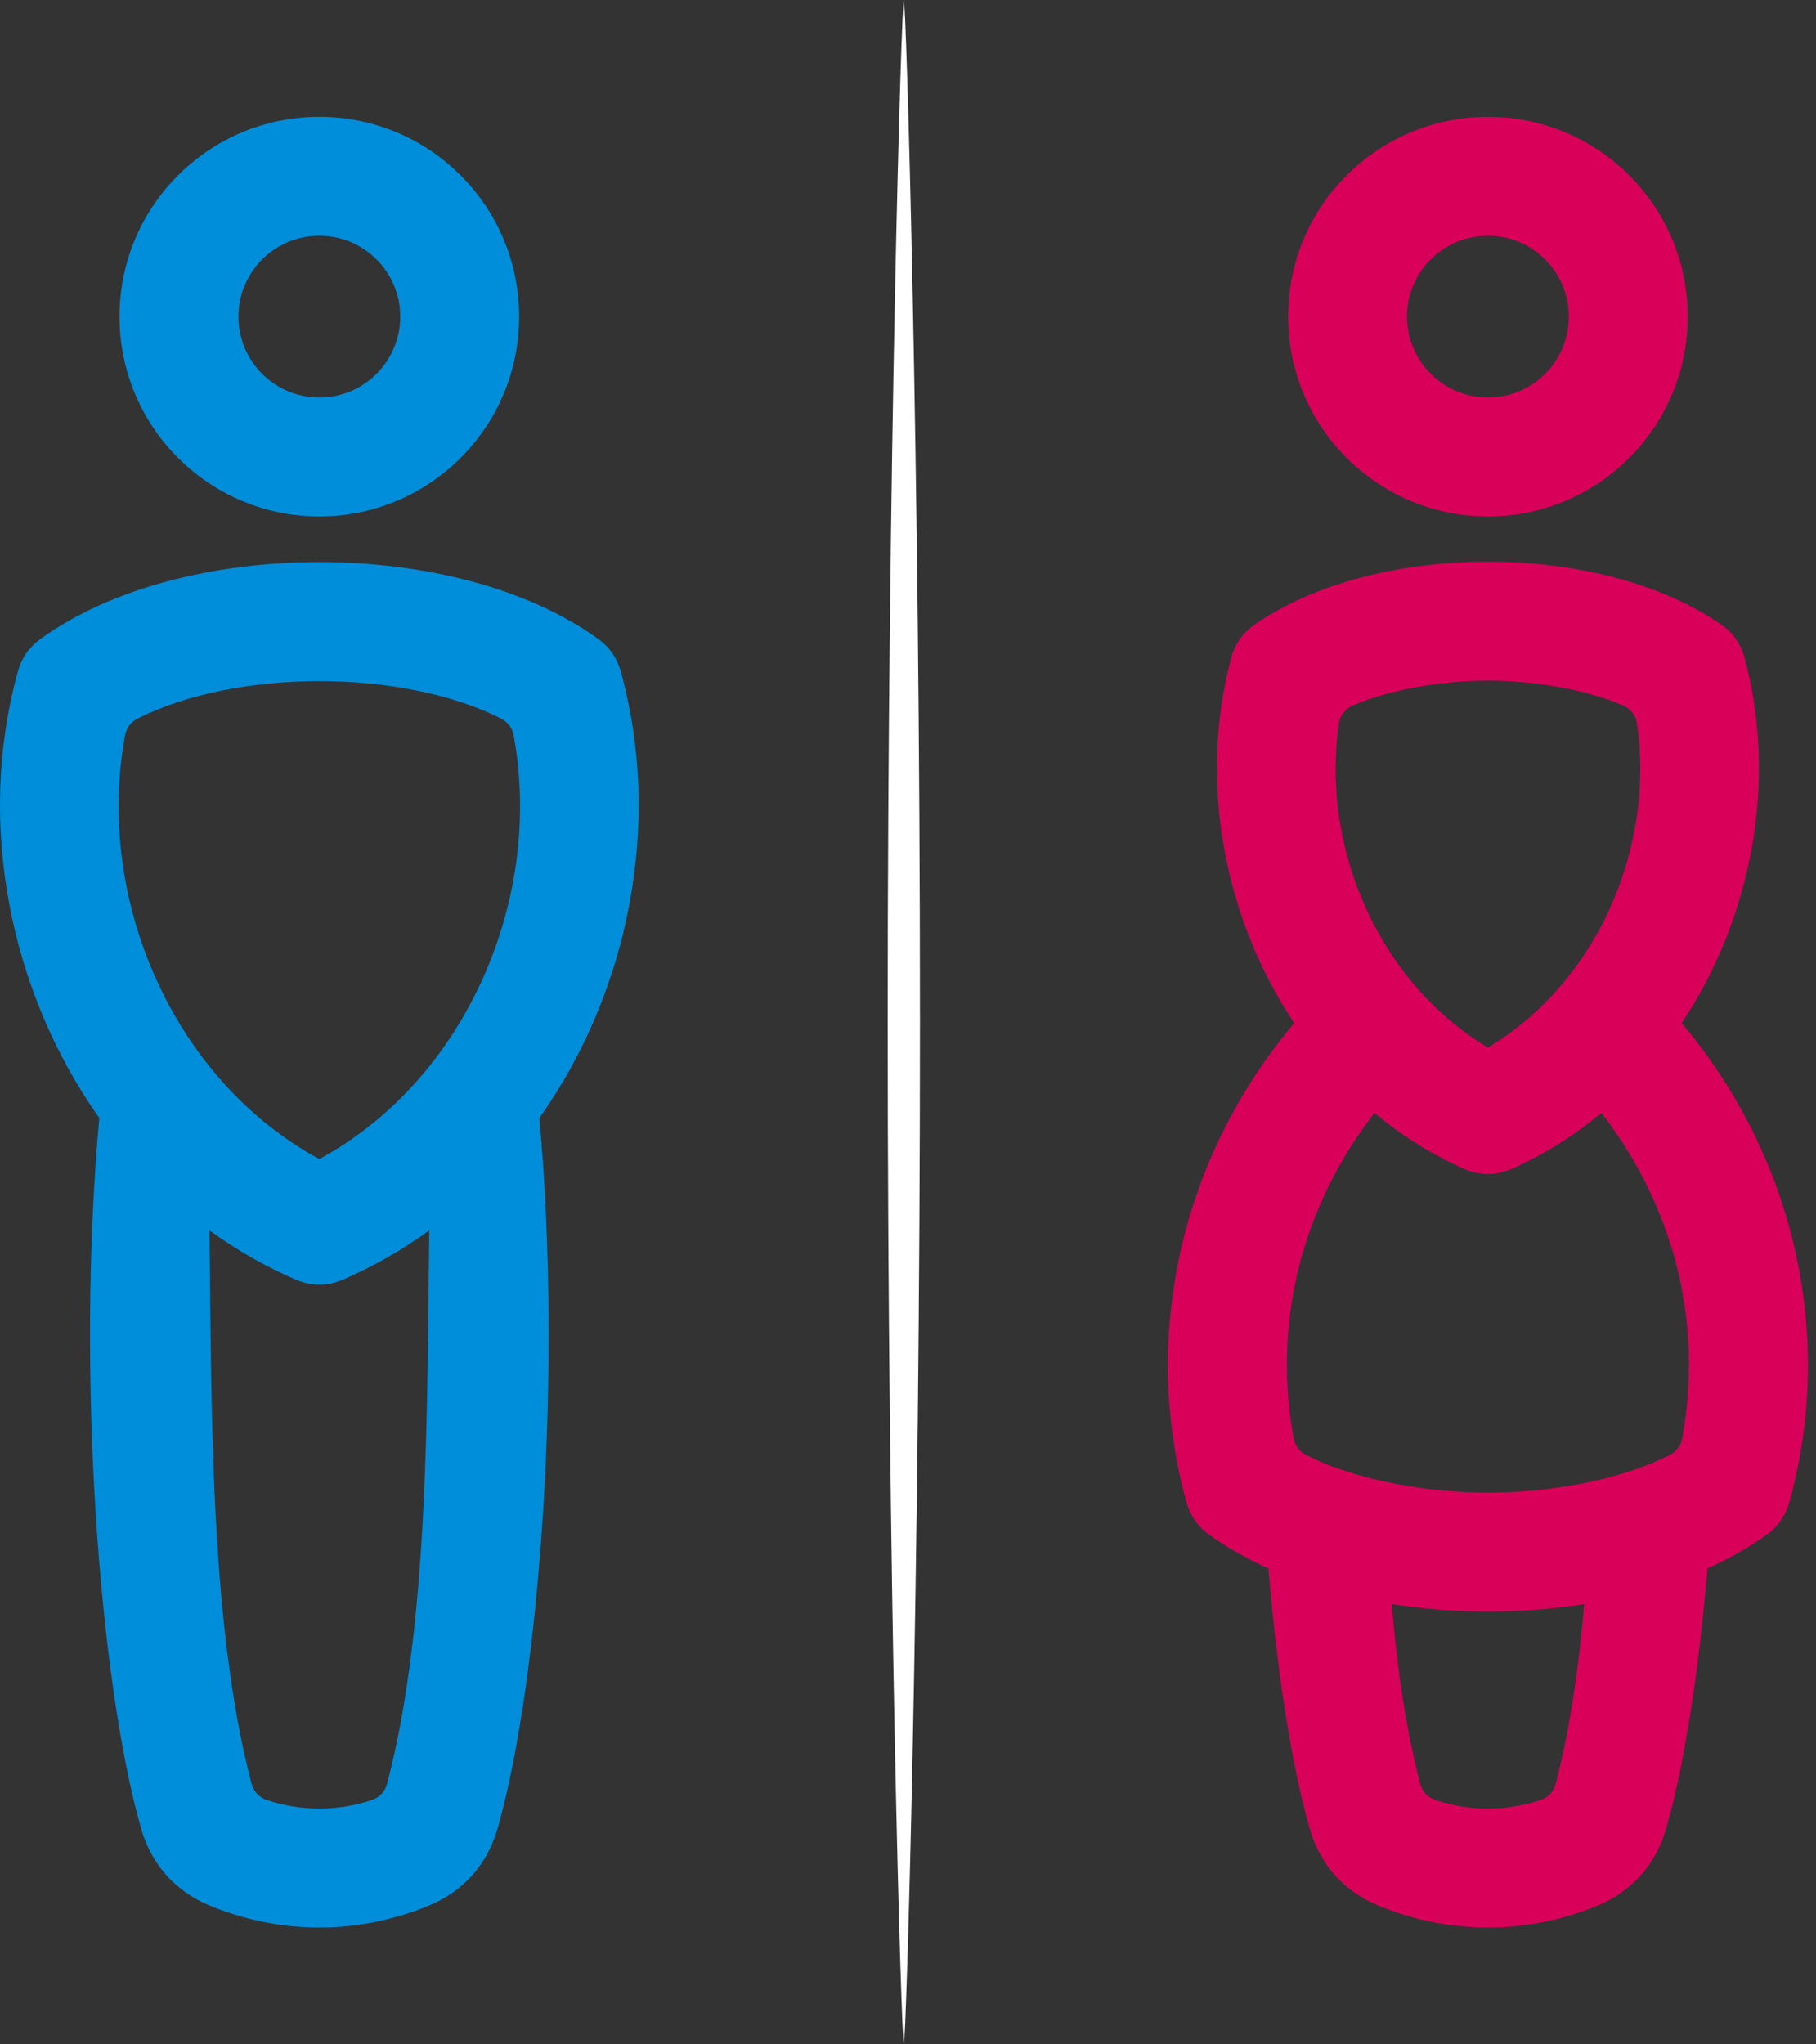 <?xml version="1.0" encoding="utf-8"?>
<!-- Generator: Adobe Illustrator 16.0.0, SVG Export Plug-In . SVG Version: 6.00 Build 0)  -->
<!DOCTYPE svg PUBLIC "-//W3C//DTD SVG 1.0//EN" "http://www.w3.org/TR/2001/REC-SVG-20010904/DTD/svg10.dtd">
<svg version="1.0" id="Layer_1" xmlns="http://www.w3.org/2000/svg" xmlns:xlink="http://www.w3.org/1999/xlink" x="0px" y="0px"
	 width="324px" height="364.731px" viewBox="0 0 324 364.731" enable-background="new 0 0 324 364.731" xml:space="preserve">
<rect x="0" y="0" width="324" height="364.731" fill="#333333" stroke="none"/>
<path fill-rule="evenodd" clip-rule="evenodd" fill="#008DD9" d="M56.974,206.798c-26.257-14.215-40.041-46.665-34.661-75.586
	c0.251-1.346,1.039-2.395,2.258-3.012c17.612-8.895,47.194-8.896,64.805,0c1.219,0.617,2.008,1.667,2.259,3.012
	C97.013,160.133,83.231,192.583,56.974,206.798 M96.229,199.491c16.042-22.647,22.001-52.76,14.521-79.71
	c-0.668-2.411-1.968-4.284-3.992-5.75c-25.266-18.326-74.303-18.326-99.569-0.002c-2.025,1.469-3.323,3.342-3.993,5.753
	c-7.474,26.926-1.521,57.046,14.522,79.701c-4.154,45.304-0.054,100.527,7.454,126.769c1.851,6.468,6.145,11.256,12.369,13.802
	c12.576,5.144,26.288,5.144,38.866,0c6.223-2.546,10.516-7.334,12.366-13.802C96.28,300.013,100.382,244.795,96.229,199.491z
	 M42.543,56.494c0-7.971,6.46-14.432,14.43-14.432c7.97,0,14.432,6.461,14.432,14.432c0,7.969-6.462,14.431-14.432,14.431
	C49.004,70.924,42.543,64.463,42.543,56.494z M21.323,56.494c0,19.688,15.962,35.65,35.651,35.65c19.69,0,35.65-15.961,35.65-35.65
	c0-19.69-15.96-35.653-35.65-35.653C37.285,20.841,21.323,36.803,21.323,56.494z M52.787,228.322c2.773,1.193,5.6,1.193,8.373,0
	c5.524-2.369,10.676-5.341,15.431-8.802c-0.442,29.89,0.124,69.582-7.514,98.704c-0.376,1.435-1.369,2.488-2.775,2.953
	c-6.113,2.016-12.544,2.016-18.658,0c-1.406-0.465-2.398-1.519-2.774-2.953c-7.639-29.118-7.072-68.818-7.514-98.706
	C42.111,222.979,47.263,225.953,52.787,228.322z"/>
<path fill-rule="evenodd" clip-rule="evenodd" fill="#D9005A" d="M292.063,129.142c2.958,20.296-5.541,42.243-21.994,54.665
	c-1.472,1.112-3.008,2.147-4.604,3.098c-1.595-0.951-3.132-1.985-4.604-3.098c-16.454-12.421-24.949-34.368-21.992-54.665
	c0.22-1.505,1.132-2.691,2.53-3.29c7.509-3.217,17.125-4.421,24.065-4.421s16.557,1.204,24.066,4.421
	C290.931,126.451,291.843,127.636,292.063,129.142 M285.706,198.572c0.603,0.774,1.185,1.555,1.75,2.339
	c11.645,16.244,16.321,36.069,12.671,55.693c-0.25,1.345-1.038,2.394-2.26,3.012c-9.69,4.895-22.778,6.709-32.401,6.709
	c-9.624,0-22.709-1.814-32.403-6.709c-1.219-0.618-2.008-1.667-2.258-3.012c-3.649-19.622,1.026-39.449,12.671-55.693
	c0.563-0.784,1.148-1.564,1.748-2.339c4.783,3.987,10.107,7.361,15.918,9.955c2.853,1.272,5.795,1.272,8.649,0
	C275.6,205.934,280.926,202.56,285.706,198.572z M282.62,286.208c-0.836,10.385-2.436,22.051-5.051,32.017
	c-0.376,1.435-1.369,2.488-2.775,2.955c-2.977,0.98-6.096,1.511-9.328,1.511c-3.233,0-6.352-0.53-9.329-1.511
	c-1.407-0.467-2.397-1.521-2.775-2.955c-2.614-9.966-4.213-21.632-5.05-32.017c5.453,0.868,11.208,1.334,17.154,1.334
	C271.411,287.542,277.167,287.076,282.62,286.208z M229.816,56.494c0,19.688,15.96,35.65,35.649,35.65
	c19.688,0,35.651-15.961,35.651-35.65c0-19.69-15.963-35.651-35.651-35.651C245.776,20.843,229.816,36.803,229.816,56.494z
	 M251.034,56.494c0-7.971,6.461-14.432,14.432-14.432c7.97,0,14.43,6.461,14.43,14.432c0,7.969-6.46,14.431-14.43,14.431
	C257.495,70.924,251.034,64.463,251.034,56.494z M297.266,326.253c3.205-11.2,5.79-27.681,7.376-46.419
	c3.947-1.771,7.512-3.802,10.609-6.051c2.022-1.466,3.322-3.339,3.991-5.746c8.284-29.842,0.773-61.837-19.211-85.485
	c12.534-18.789,17.141-43.134,11.237-65.149c-0.672-2.512-2.038-4.46-4.169-5.951c-9.812-6.854-24.816-11.24-41.634-11.24
	c-16.816,0-31.822,4.385-41.633,11.238c-2.132,1.49-3.498,3.44-4.172,5.953c-5.899,22.016-1.296,46.36,11.24,65.149
	c-19.984,23.648-27.494,55.644-19.213,85.485c0.671,2.407,1.969,4.28,3.994,5.749c3.098,2.246,6.66,4.276,10.605,6.048
	c1.587,18.736,4.172,35.219,7.377,46.419c1.851,6.466,6.144,11.254,12.368,13.8c6.122,2.506,12.651,3.857,19.433,3.857
	c6.779,0,13.312-1.352,19.432-3.857C291.122,337.507,295.416,332.719,297.266,326.253z"/>
<path fill-rule="evenodd" clip-rule="evenodd" fill="#FFFFFF" d="M161.253,0.021c-0.414,0-2.879,81.643-2.879,182.356
	c0,100.712,2.465,182.354,2.879,182.354c0.415,0,2.879-81.642,2.879-182.354C164.133,81.665,161.668,0.021,161.253,0.021"/>
</svg>
